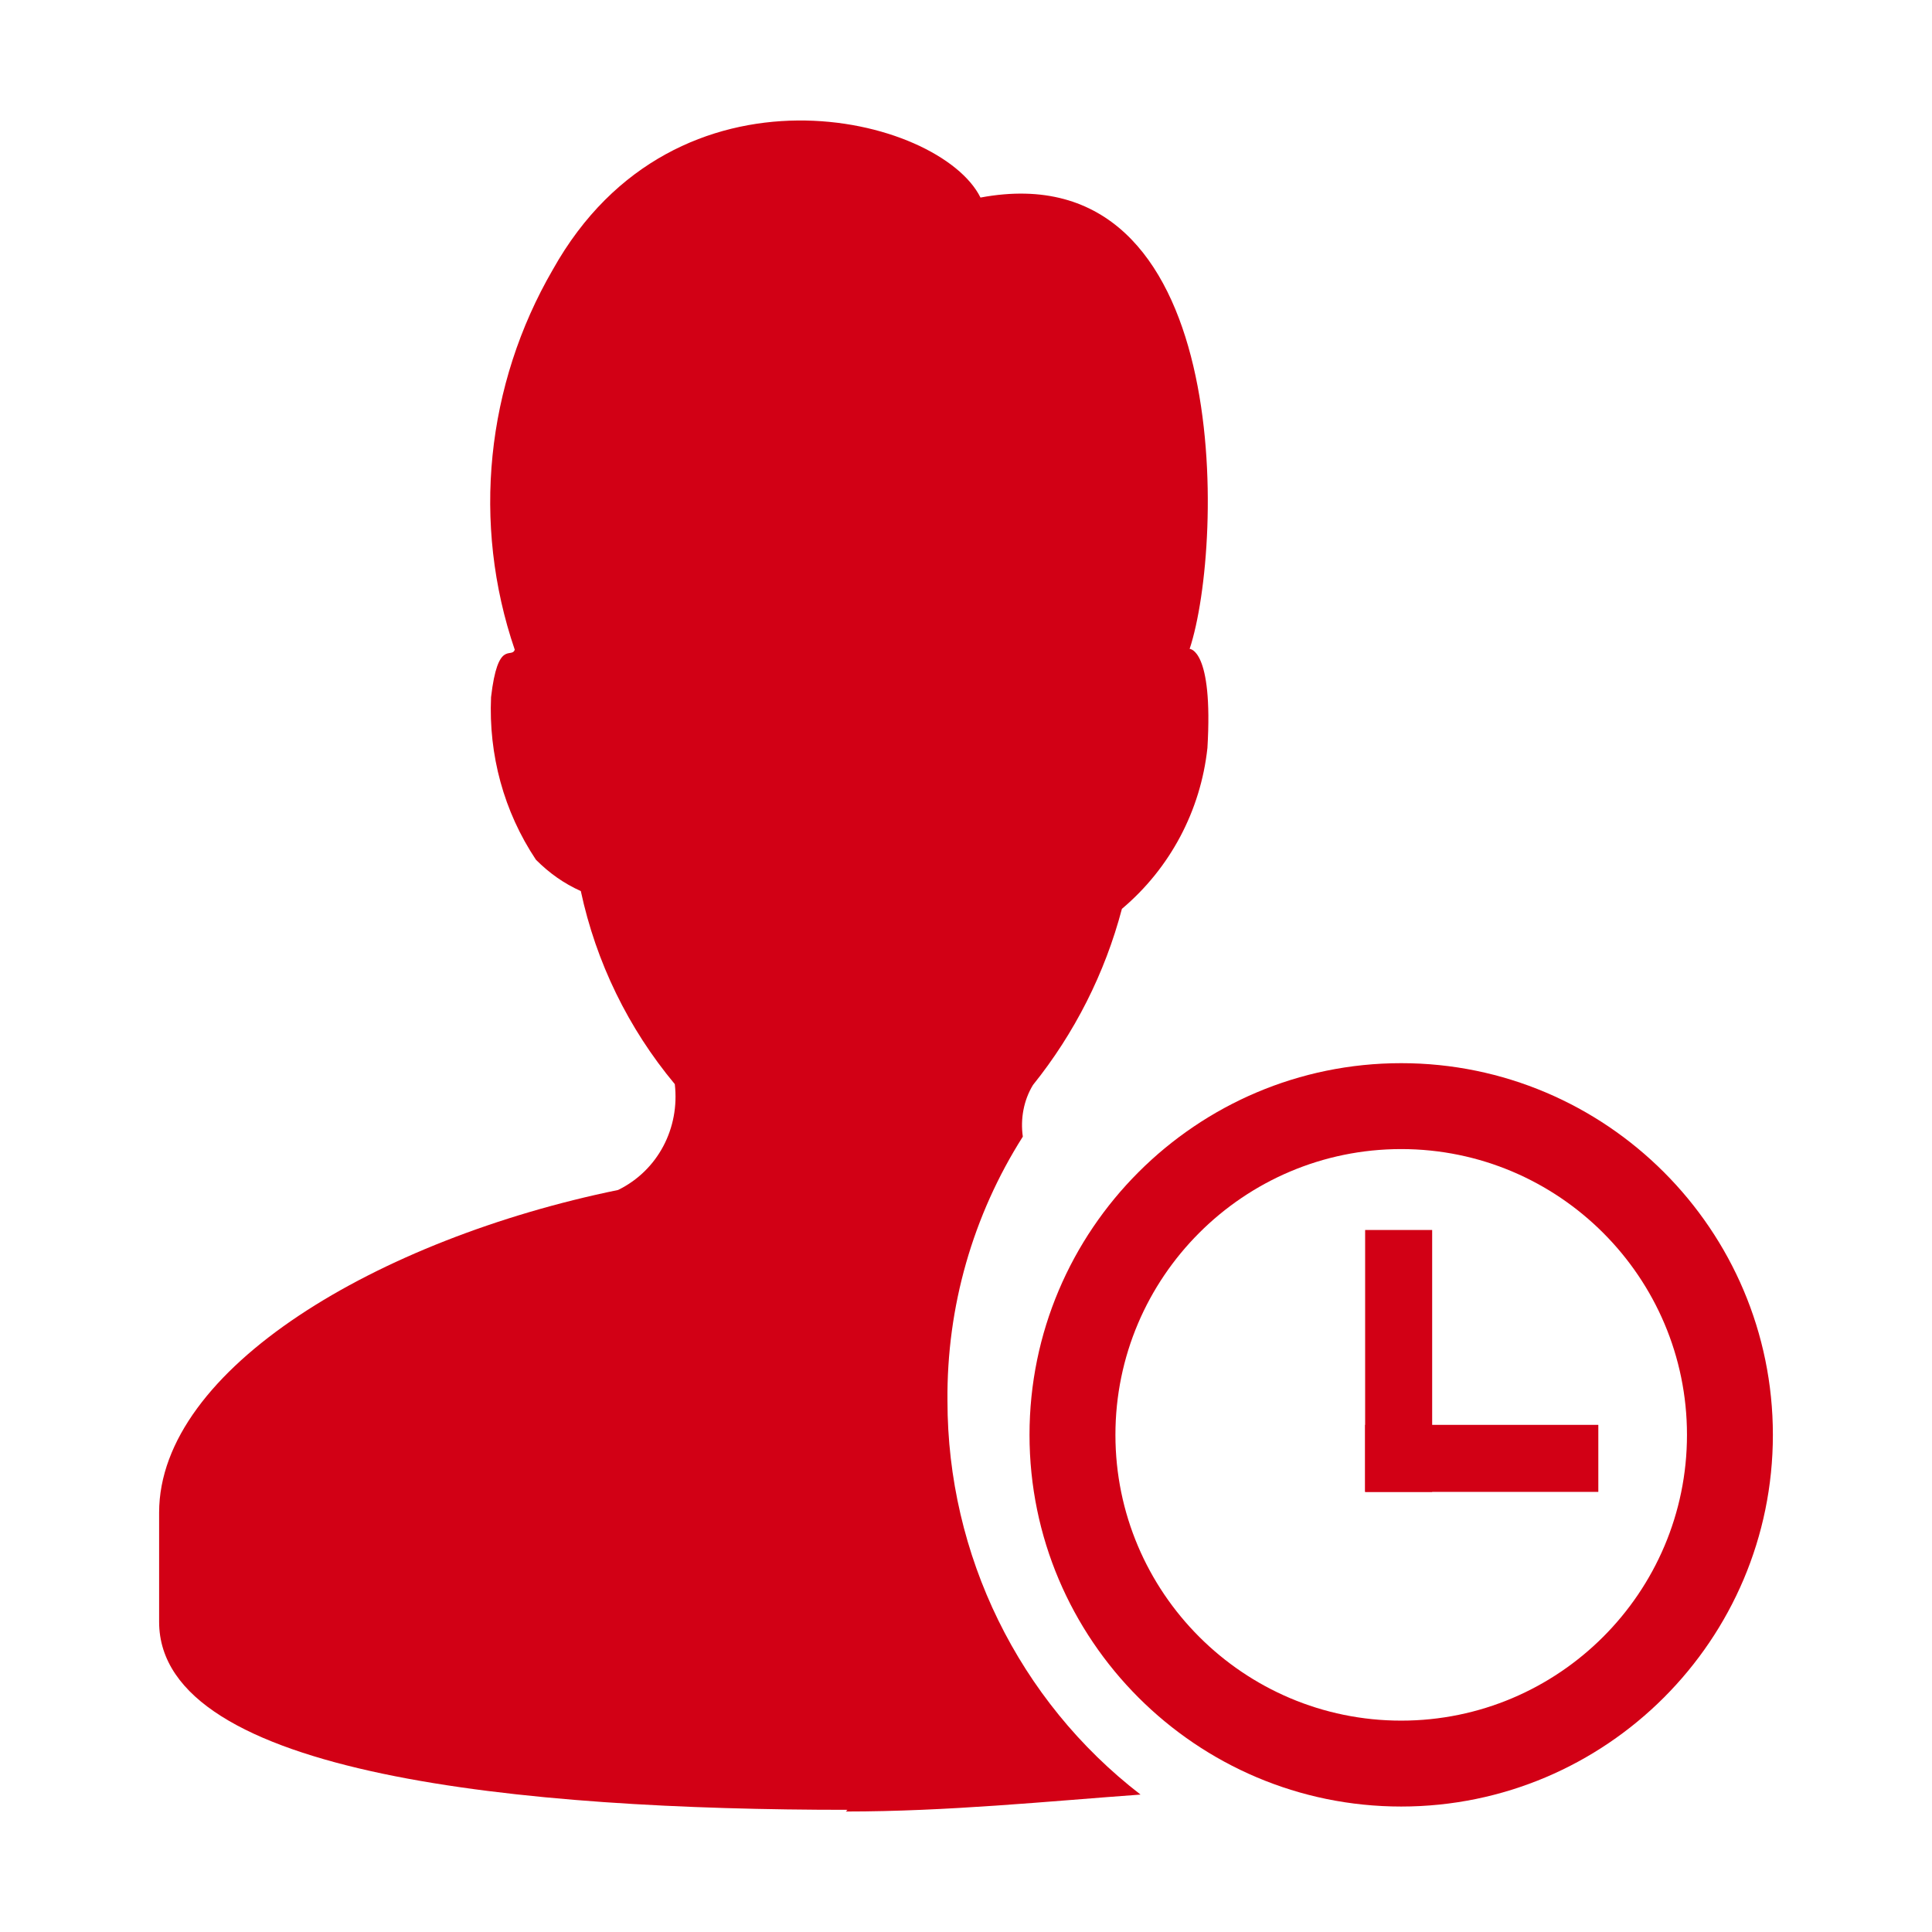 <svg t="1736760063620" class="icon" viewBox="0 0 1024 1024" version="1.1" xmlns="http://www.w3.org/2000/svg" p-id="44391" width="200" height="200"><path d="M449.217 959.244c-170.996 0-364.881-17.952-364.881-99.635v-57.9c0-76.298 116.241-144.964 243.254-170.993 21.093-10.325 32.763-32.763 30.068-56.1-24.683-29.623-41.738-64.631-49.815-102.33-8.975-4.04-16.606-9.426-23.787-16.606-17.057-25.583-25.133-55.652-23.788-86.174 3.591-30.963 10.772-20.192 12.566-25.133-22.887-66.872-15.257-140.474 20.197-201.515 65.076-116.241 205.105-81.682 226.648-38.148 134.643-25.133 129.258 183.564 110.856 239.218 0 0 12.566 0 9.426 52.51-3.59 33.208-19.747 63.731-45.329 85.273-8.976 34.109-25.133 65.971-47.125 93.349-4.936 8.08-6.731 17.952-5.385 27.378-26.483 41.739-40.394 90.213-39.944 140.029 0 81.683 37.699 158.881 102.33 208.696-49.37 3.59-102.33 8.975-156.186 8.975l0.895-0.894z m0 0" fill="#D20015" p-id="44392"></path><path d="M742.664 957.5c-108.624 0-197-88.372-197-197 0-108.624 88.376-197 197-197 108.628 0 197 88.376 197 197 0 108.628-88.371 197-197 197z m0-348.465c-83.516 0-151.465 67.949-151.465 151.465 0 83.52 67.949 151.469 151.465 151.469 83.52 0 151.469-67.949 151.469-151.469 0-83.516-67.949-151.465-151.469-151.465z" fill="#D20015" p-id="44393"></path><path d="M723.551 651.92h35.526v138.811h-35.526z" fill="#D20015" p-id="44394"></path><path d="M723.551 755.206h123.595v35.526H723.551z" fill="#D20015" p-id="44395"></path></svg>